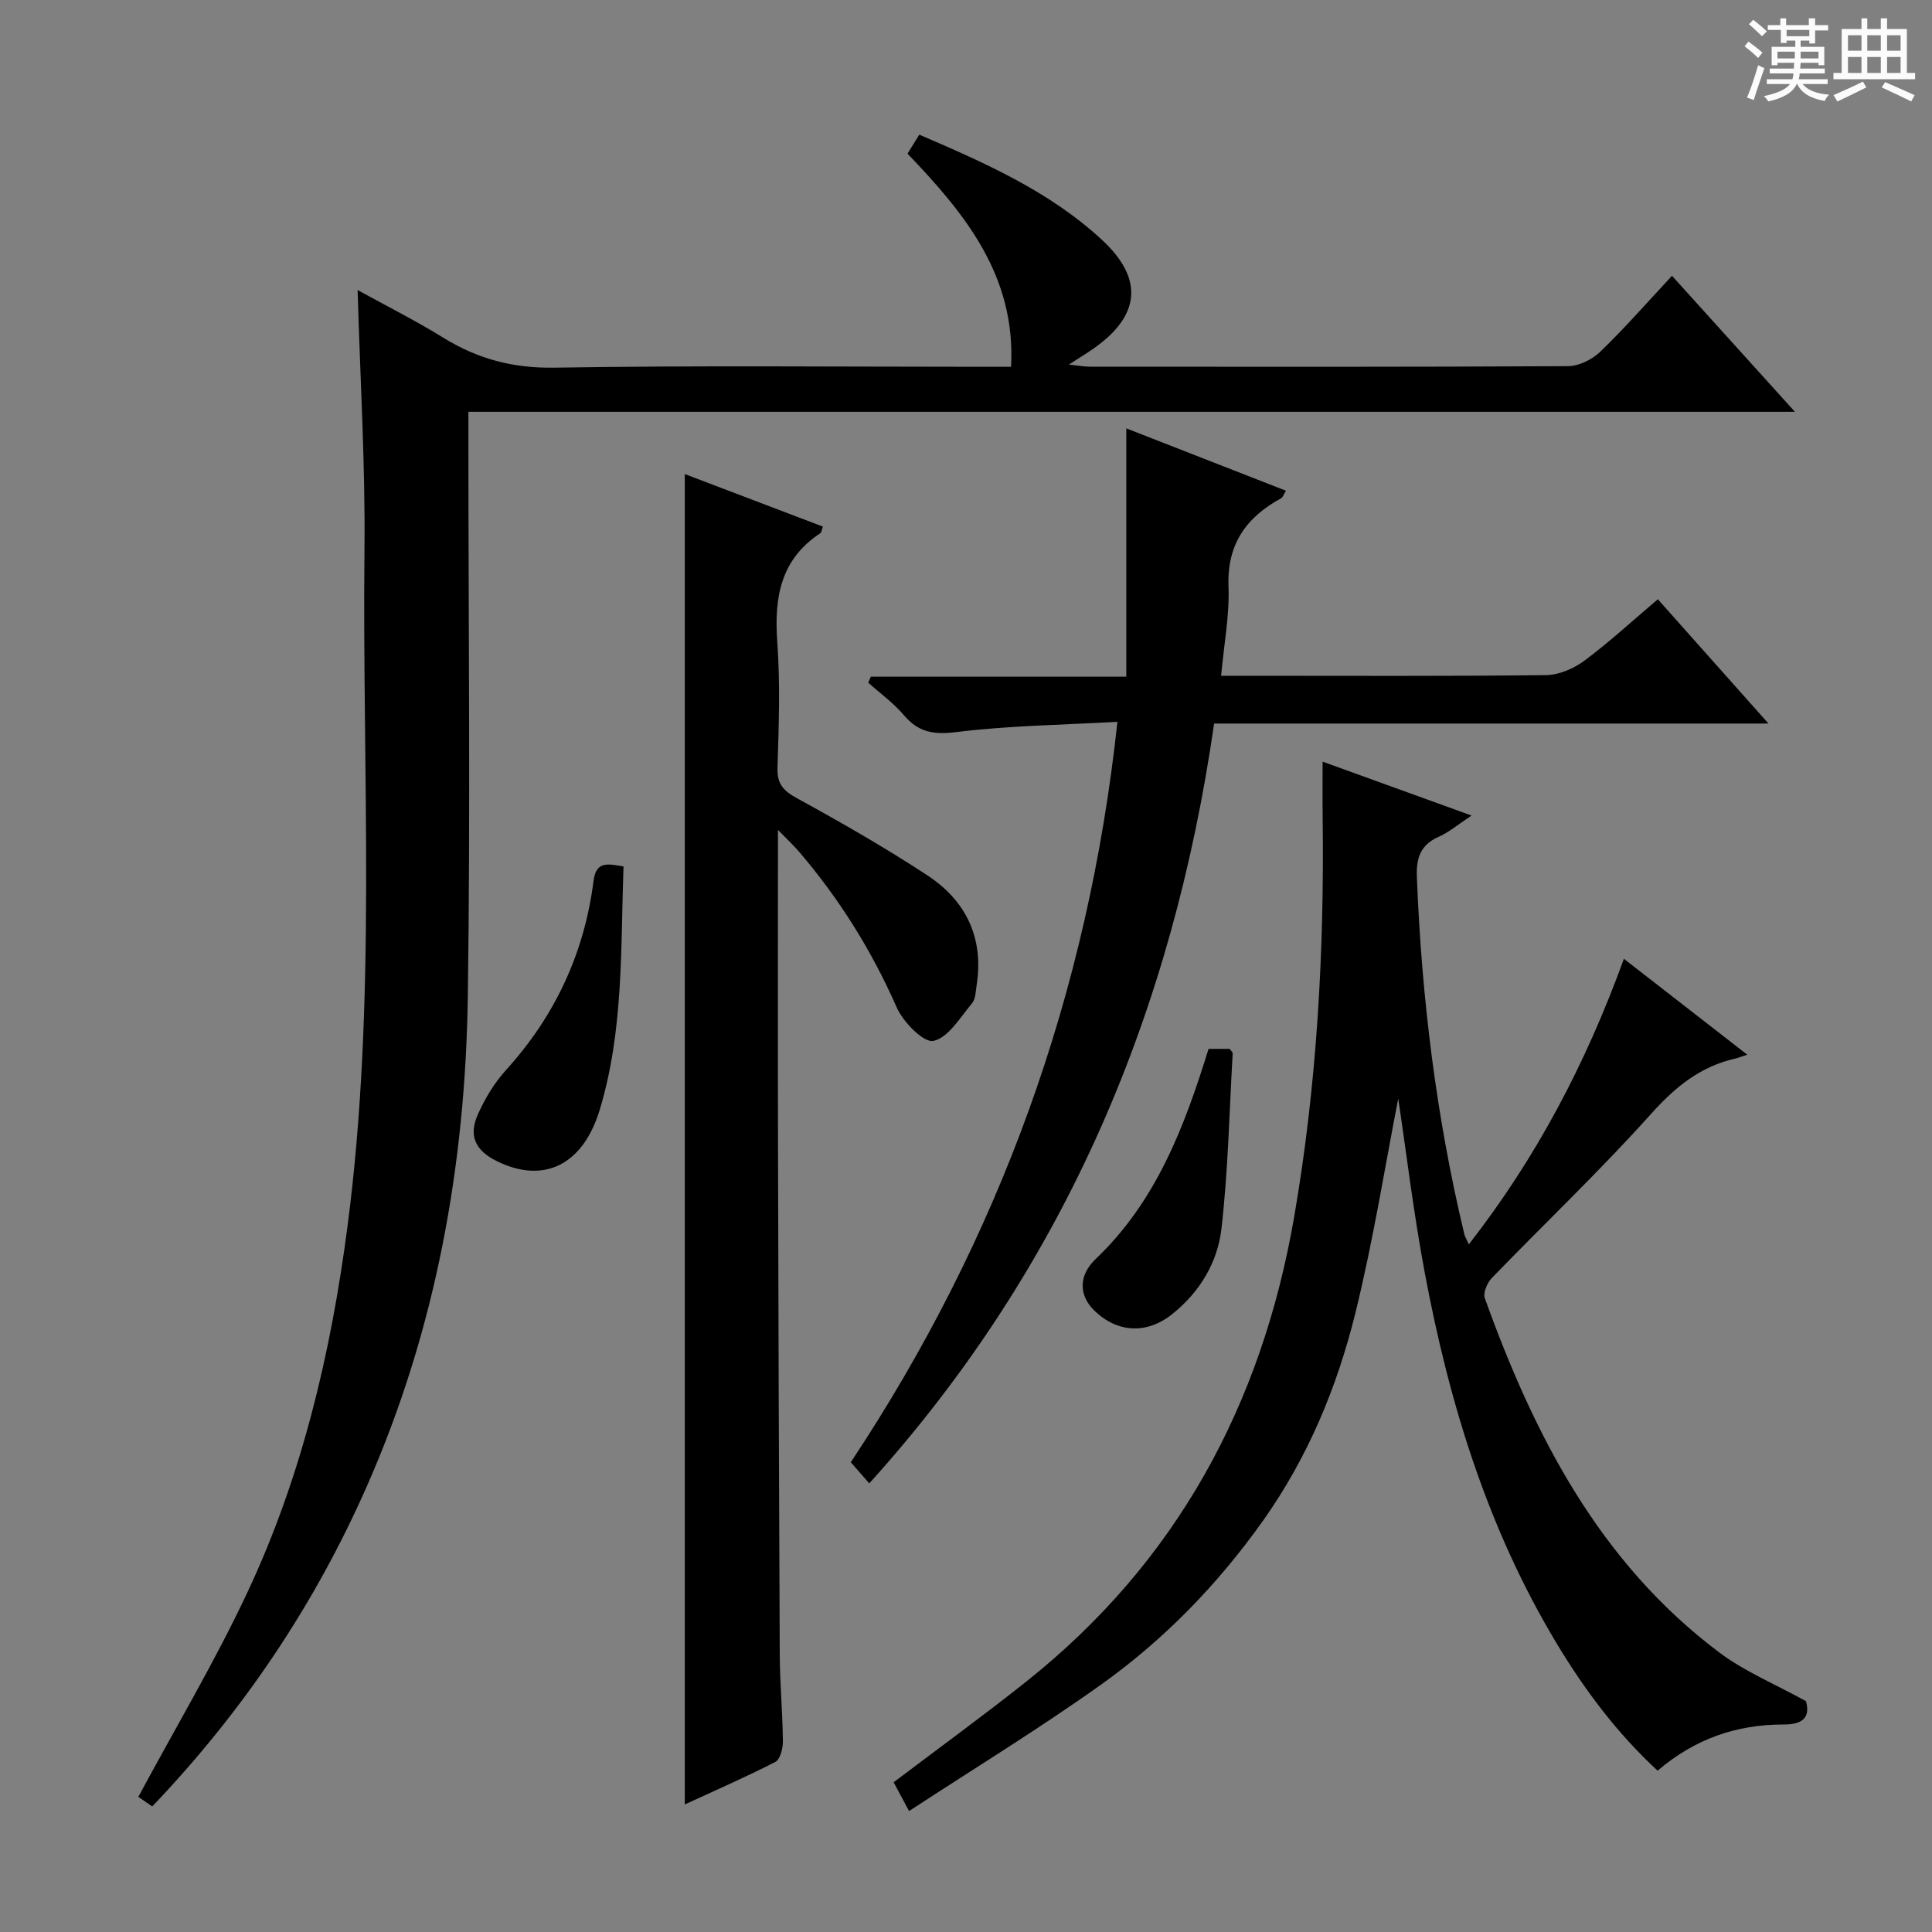 <svg enable-background="new 0 0 400 400" viewBox="0 0 400 400" xmlns="http://www.w3.org/2000/svg"><rect x="0" y="0" width="400" height="400" fill="#808080" stroke="none"/><path d="m361.2 9.6.8-1c.9.7 1.9 1.4 2.9 2.3l-.9 1.1c-1-1-2-1.8-2.8-2.4zm.5 10.6c.9-2.1 1.6-4.3 2.3-6.7.4.2.8.4 1.3.6-.7 2.1-1.5 4.3-2.2 6.6zm.4-15.2.9-.9c1 .8 2 1.6 2.8 2.4l-1 1c-.9-.9-1.8-1.7-2.7-2.5zm12.5-1.2h1.2v1.4h2.7v1.1h-2.7v2.7h-1.2v-.6h-1.8v1.3h4.9v3.8h-1.2v-.5h-3.7c0 .4-.1.9-.1 1.2h5.1v1h-5.2c0 .5-.1.9-.2 1.2h6v1h-5.2c1.1 1.3 2.9 2 5.5 2.2-.4.4-.7.8-.9 1.3-2.9-.5-4.8-1.6-5.7-3.5h-.1c-.8 1.7-2.7 2.9-5.9 3.6-.2-.4-.6-.8-.9-1.1 2.8-.6 4.6-1.4 5.4-2.5h-4.8v-1h5.3c.1-.3.2-.7.2-1.2h-4.9v-1h5c0-.4 0-.8.1-1.2h-3.5v.5h-1.2v-3.8h4.9v-1.3h-1.8v.5h-1.2v-2.7h-2.7v-1h2.6v-1.4h1.2v1.4h4.7v-1.4zm-6.6 8.3h3.6c0-.4 0-.9 0-1.4h-3.6zm1.9-4.6h4.7v-1.3h-4.7zm6.6 3.2h-3.7v1.4h3.7z" fill="#fafbfa"/><path d="m385.3 3.8h1.3v2.2h2.8v-2.2h1.3v2.2h4.1v9.1h1.7v1.3h-16.9v-1.3h1.7v-9.1h4.1v-2.2zm.4 13.1.7 1.2c-1.8.9-3.8 1.9-6 2.9-.2-.4-.5-.8-.8-1.3 2.3-1 4.3-1.9 6.1-2.8zm-3.1-6.4h2.8v-3.2h-2.8zm0 4.6h2.8v-3.3h-2.8zm4-4.6h2.8v-3.2h-2.8zm0 4.6h2.8v-3.3h-2.8zm3.7 1.9c2.1.9 4.1 1.8 6.1 2.7l-.7 1.3c-2.2-1.1-4.2-2-6.1-2.9zm3.2-9.7h-2.8v3.2h2.8zm-2.8 7.8h2.8v-3.3h-2.8z" fill="#fafbfa"/><g fill="#010000"><path d="m31.52 374c-1.28-.88-2.47-1.7-2.88-1.98 7.69-14.31 15.87-28.02 22.61-42.4 11.23-23.93 17.26-49.45 20.68-75.6 6.11-46.6 3.04-93.44 3.53-140.19.19-17.6-.89-35.21-1.42-53.78 6.26 3.45 12.14 6.4 17.71 9.85 7.11 4.4 14.43 6.36 23 6.22 29.49-.48 58.98-.18 88.48-.18h6.1c1.01-18.77-9.44-31.62-21.44-44.13.73-1.17 1.48-2.37 2.44-3.93 13.56 5.83 26.96 11.72 37.84 21.8 8.75 8.1 7.89 15.79-1.9 22.58-1.36.94-2.77 1.8-4.96 3.22 1.99.21 3.15.44 4.32.44 32.99.02 65.99.07 98.98-.11 2.27-.01 5.02-1.36 6.69-2.97 5.02-4.83 9.61-10.1 14.87-15.74 8.34 9.23 16.5 18.26 25.45 28.16-92.03 0-183.02 0-274.64 0v6.42c0 38.16.42 76.32-.12 114.47-.49 35-6.6 69.03-20.8 101.32-10.88 24.76-25.74 46.84-44.54 66.53z"/><path d="m373.91 352.21c.95 3.47-.77 4.84-4.69 4.83-9.65-.01-18.31 2.95-26.03 9.56-8.4-7.75-15.12-16.74-20.95-26.43-14.24-23.67-22.19-49.63-27.24-76.56-2.36-12.55-3.87-25.26-5.51-36.16-2.66 13.57-5.11 29.08-8.84 44.27-3.78 15.38-9.85 29.99-19.11 43.06-9.33 13.16-20.47 24.66-33.56 33.99-12.81 9.13-26.26 17.35-39.77 26.19-1.55-2.9-2.39-4.47-3.19-5.96 9.27-7.02 18.52-13.74 27.46-20.85 31.14-24.76 48.76-57.37 55.47-96.25 4.74-27.47 6.25-55.16 5.89-82.99-.05-3.49-.01-6.97-.01-11.22 10.27 3.72 20 7.24 30.84 11.16-2.82 1.86-4.67 3.46-6.81 4.4-3.81 1.69-4.67 4.45-4.51 8.36.98 24.96 4 49.64 9.83 73.95.11.45.38.86.93 2.07 14.04-18.02 24.25-37.51 32.1-59.12 8.54 6.63 16.69 12.97 25.54 19.85-1.41.46-1.94.68-2.48.8-7.21 1.64-12.39 5.84-17.37 11.39-10.54 11.76-22.03 22.67-33.02 34.03-.96.99-1.86 3.09-1.47 4.19 10.21 28.38 23.72 54.71 48.54 73.35 5.25 3.95 11.52 6.53 17.96 10.09z"/><path d="m161.07 171.83c0 22.73-.04 44.04.01 65.36.08 35.14.19 70.29.36 105.43.03 5.98.59 11.95.65 17.93.01 1.45-.56 3.72-1.57 4.24-6.16 3.16-12.52 5.93-18.74 8.8 0-91.99 0-183.58 0-275.44 9.27 3.53 18.84 7.17 28.6 10.88-.25.63-.28 1.2-.57 1.39-8.26 5.44-9.54 13.37-8.88 22.53.62 8.62.32 17.32.04 25.97-.11 3.39 1.19 4.78 4.04 6.35 9.16 5.02 18.26 10.23 26.99 15.96 8 5.25 11.73 12.96 10.2 22.74-.2 1.3-.21 2.89-.97 3.78-2.45 2.91-4.88 7.09-7.97 7.76-2.02.43-6.27-3.9-7.61-6.94-5.14-11.7-11.79-22.33-20.03-32.02-1.16-1.38-2.5-2.62-4.55-4.72z"/><path d="m179.97 307.12c-1.49-1.71-2.56-2.93-3.82-4.38 30.71-46.3 49.15-96.9 55.2-153.3-11.61.66-22.56.79-33.36 2.13-4.7.58-7.83.06-10.86-3.51-2.13-2.51-4.89-4.5-7.37-6.72.18-.41.36-.83.54-1.24h52.89c0-17.25 0-33.82 0-51.41 11.71 4.57 22.25 8.69 33.05 12.91-.52.84-.66 1.38-.99 1.56-7.24 3.94-11.23 9.51-10.9 18.25.23 5.91-.93 11.87-1.53 18.5h5.27c20.66 0 41.32.11 61.97-.13 2.68-.03 5.74-1.34 7.94-2.97 5.18-3.85 9.95-8.26 15.24-12.74 7.56 8.5 14.89 16.73 22.9 25.73-38.77 0-76.48 0-114.77 0-8.53 59.2-30.52 112.07-71.4 157.32z"/><path d="m129.09 179.39c-.6 16.92.05 33.91-4.91 50.33-3.49 11.57-11.66 15.43-21.28 10.7-4.47-2.2-5.96-5.24-3.95-9.72 1.47-3.28 3.42-6.53 5.83-9.18 10.16-11.2 16.21-24.23 18.11-39.17.54-4.16 2.98-3.49 6.2-2.96z"/><path d="m250.22 217.16h4.39c.28.42.62.7.6.96-.69 12.09-.94 24.24-2.32 36.25-.8 7-4.49 13.16-10.23 17.73-5.27 4.2-11.43 3.87-16.2-.87-2.95-2.93-3.34-7.01.4-10.58 12.55-11.95 18.37-27.39 23.36-43.49z"/></g></svg>